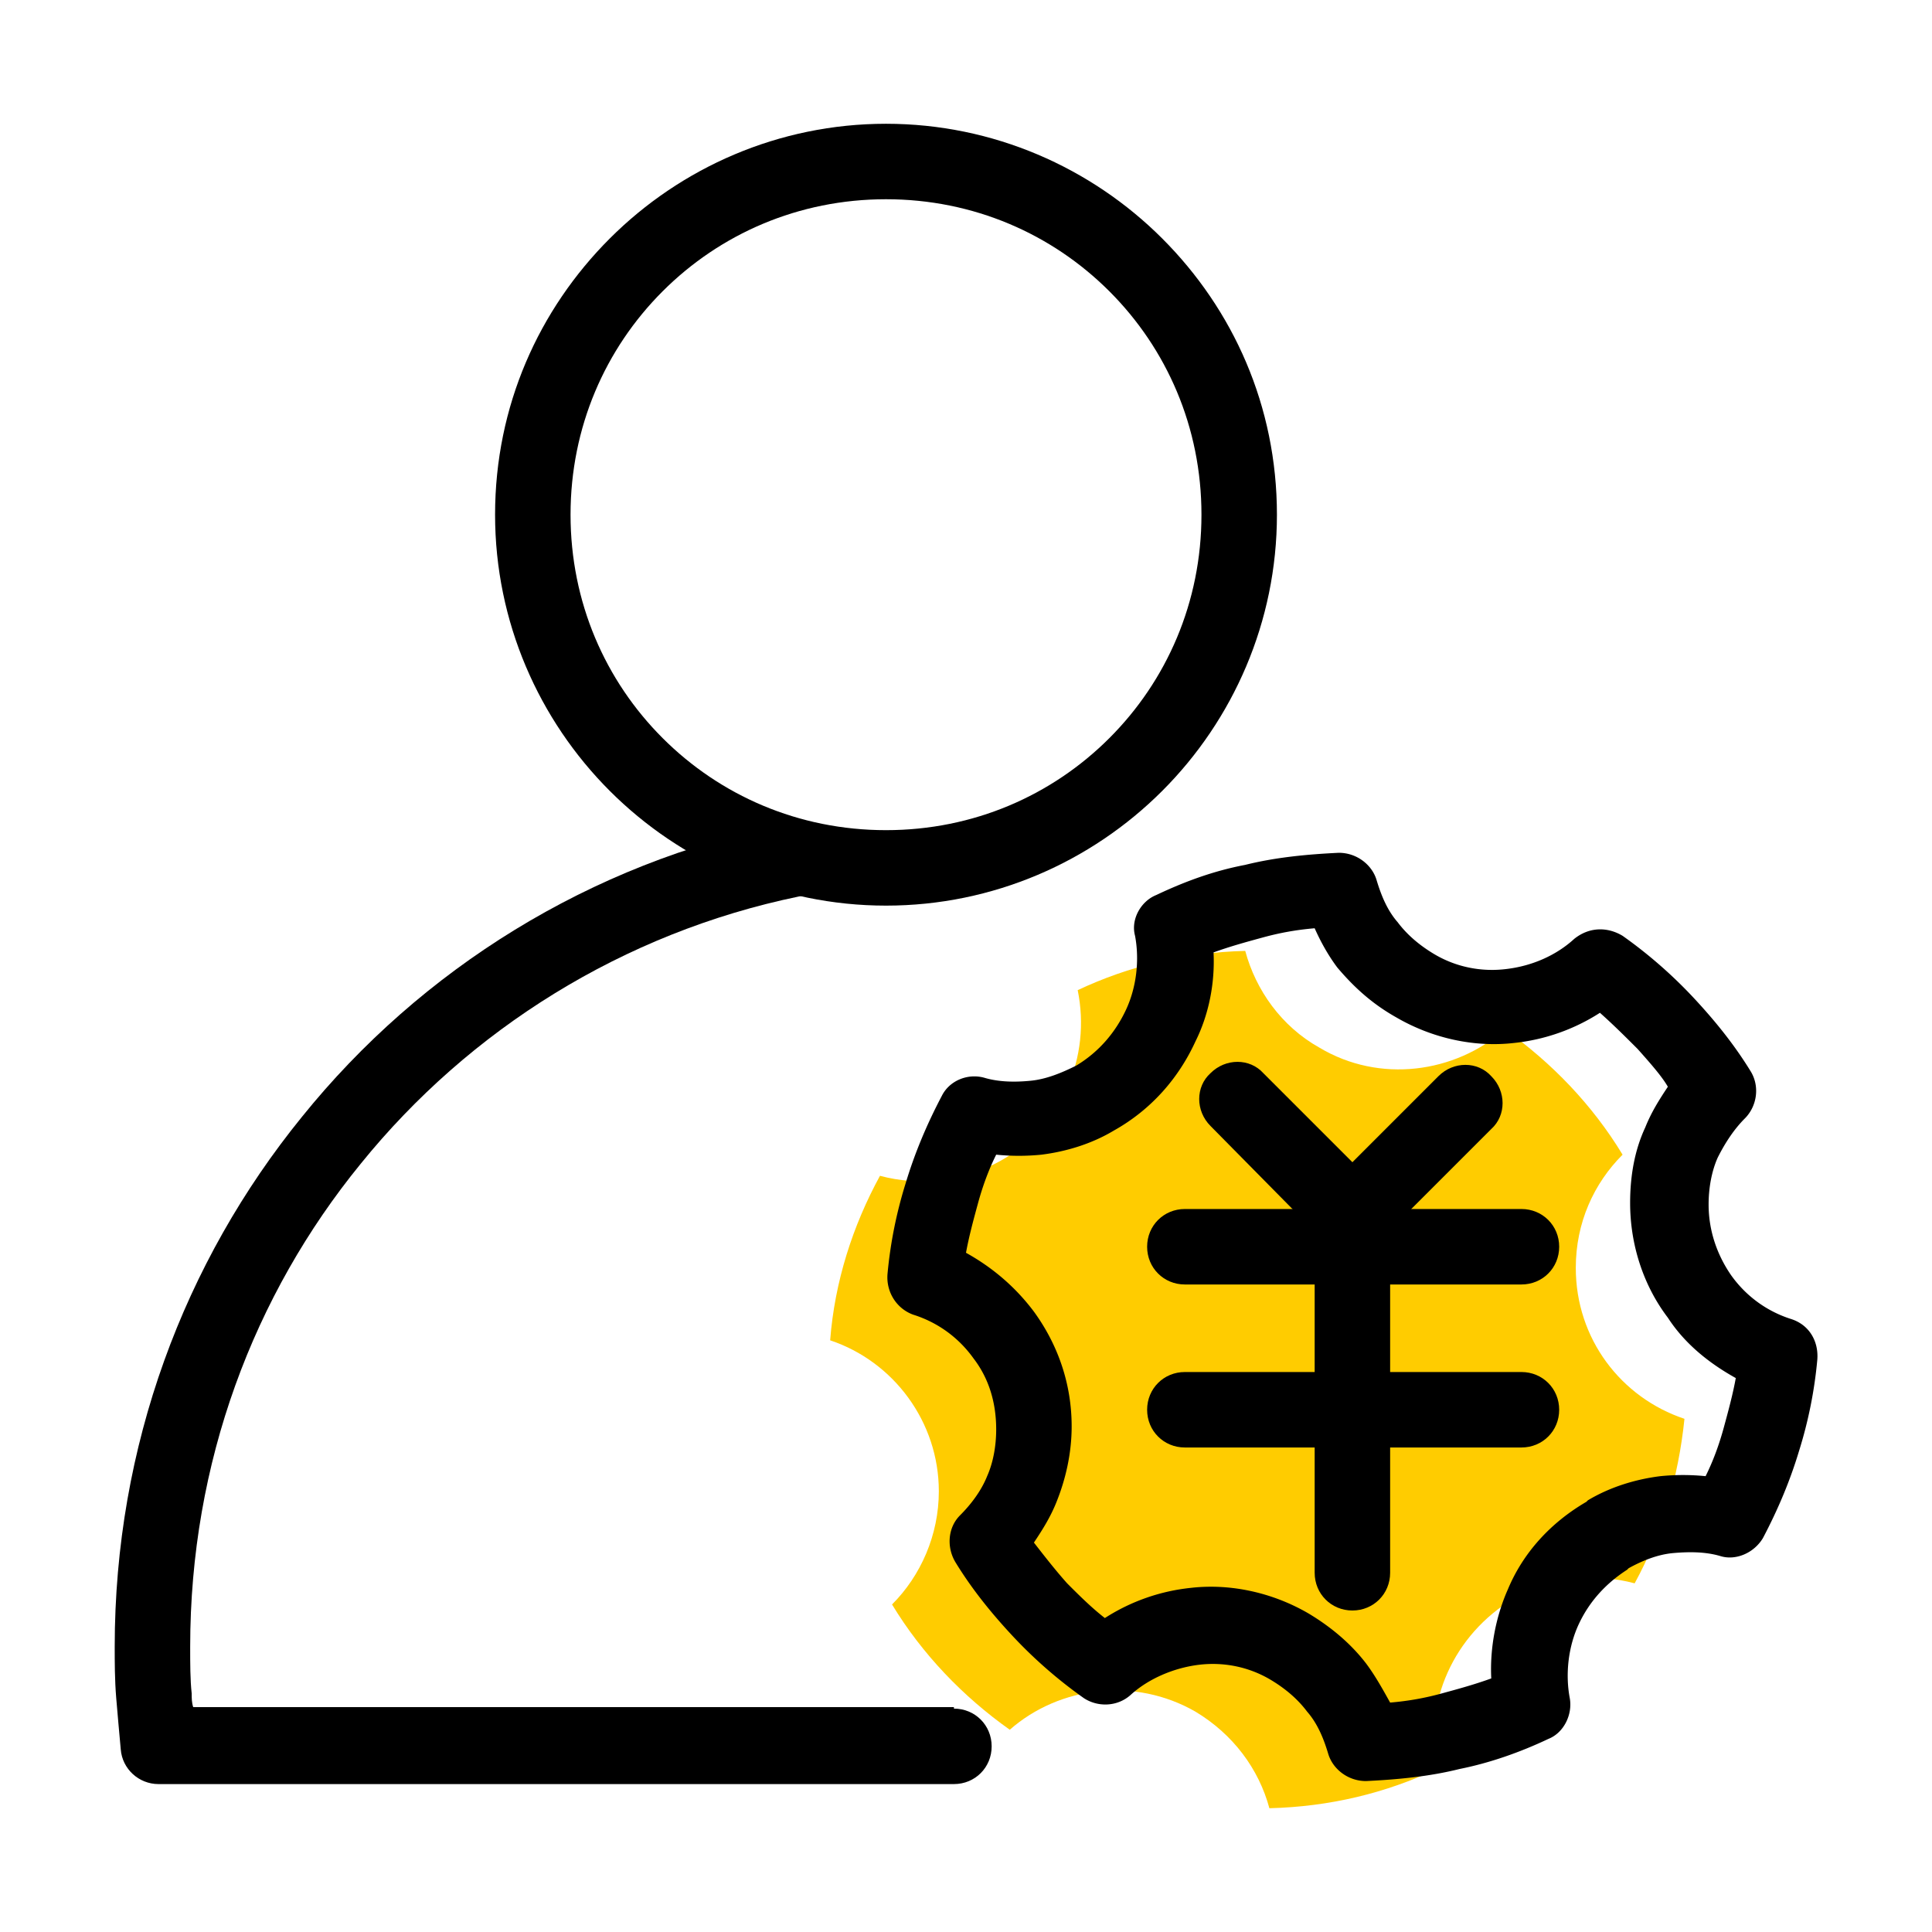 <svg t="1705557049245" class="icon" viewBox="0 0 1024 1024" version="1.1" xmlns="http://www.w3.org/2000/svg" p-id="8209" width="200" height="200"><path d="M797.6 545.6c24.8 17.6 46.4 40 62.4 66.4-15.2 15.2-24.8 36-24.8 60 0 37.6 24 68.8 57.6 80-3.2 31.2-12 60.8-26.4 87.2-20.8-5.6-44-3.2-64 8-32 19.2-48 55.2-40.8 90.4-27.2 12.8-56.8 20-88.8 20.8-5.6-20.8-19.2-39.2-39.2-51.2-32-18.4-72-13.6-98.4 9.6-24.8-17.6-46.4-40-62.4-66.4 15.2-15.2 24.8-36.8 24.8-60 0-36.8-24-68.8-57.6-80 2.4-31.2 12-60.8 26.4-87.2 20.8 5.6 44 3.2 64-8 32.8-18.4 48-55.2 40.8-90.4 27.2-12.8 56.8-20 88.8-20.8 5.6 20.8 19.2 40 39.2 51.2 32 19.2 72 13.6 98.4-9.6z" fill="#FFCC00" p-id="8210"></path><path d="M469.6 65.6c56.8 0 108.8 23.2 146.4 60.8 37.6 37.6 60.8 88.8 60.8 146.4 0 56.8-23.2 108.8-60.8 146.4-37.6 37.6-89.6 60.8-146.4 60.8s-108.8-23.2-146.4-60.8c-37.6-37.6-60.8-89.6-60.8-146.4 0-57.6 23.2-108.8 60.8-146.4 37.6-37.6 89.6-60.8 146.4-60.8z m118.4 88.8c-30.4-30.4-72-48.8-118.4-48.8-46.4 0-88 18.4-118.4 48.8-30.4 30.4-48.8 72-48.8 118.4 0 46.4 18.4 88 48.8 118.4 30.4 30.4 72 48.8 118.4 48.8 46.4 0 88-18.4 118.4-48.8 30.4-30.4 48.8-72 48.8-118.4 0-46.4-18.4-88-48.8-118.4z" p-id="8211"></path><path d="M505.6 905.6c11.2 0 20 8.8 20 20s-8.8 20-20 20H84c-10.4 0-19.2-8-20-18.4-0.8-8.8-1.6-17.6-2.4-27.2-0.8-9.6-0.8-19.2-0.8-27.2C60.8 766.4 97.6 668.8 160 592c63.2-78.4 152.8-134.4 255.2-155.2 11.2-2.4 21.6 4.8 23.2 15.2 2.4 11.2-4.8 21.6-15.2 23.2-92.8 19.2-174.4 70.4-232 141.6-56.8 69.6-90.4 158.4-90.4 256 0 8.8 0 17.6 0.8 24.8 0 2.4 0 4.8 0.8 7.2h403.2z" p-id="8212"></path><path d="M860 496c13.6 9.6 26.4 20.8 37.6 32.8 11.2 12 21.6 24.8 30.4 39.2 4.8 8 3.2 18.4-3.2 24.8-5.6 5.6-10.4 12.8-14.4 20.8-3.2 7.2-4.8 16-4.8 24.8 0 14.4 4.8 27.2 12 37.6 8 11.2 19.2 19.2 32 23.2 9.6 3.2 14.4 12 13.6 21.6a232 232 0 0 1-9.6 48c-4.8 16-11.2 31.2-19.2 46.4-4.8 8-14.4 12-22.4 9.6-8-2.4-16.8-2.4-25.6-1.6-8 0.8-16 4-23.2 8l-0.8 0.8c-11.2 7.2-20 16.8-25.6 28.8-5.6 12-7.2 26.4-4.8 39.2 1.6 8.8-3.2 18.4-11.2 21.6-15.2 7.2-31.2 12.8-47.2 16-16 4-32.8 5.6-49.6 6.4-9.6 0-17.6-6.4-20-14.4-2.4-8-5.6-16-11.2-22.4-4.8-6.4-11.2-12-19.2-16.8-12-7.2-25.6-9.6-38.4-8-12.8 1.6-26.4 7.2-36 16-7.2 6.4-17.6 6.4-24.8 1.6-13.6-9.6-26.4-20.8-37.6-32.8-11.2-12-21.6-24.8-30.4-39.2-4.8-8-4-18.4 2.4-24.8 5.6-5.6 11.2-12.8 14.4-20.8 3.2-7.2 4.8-16 4.8-24.8 0-14.4-4-27.2-12-37.6-8-11.2-19.2-19.2-32-23.2-8.8-3.2-14.4-12-13.6-21.6a232 232 0 0 1 9.6-48c4.8-16 11.2-31.2 19.2-46.4 4-8 13.6-12 22.4-9.6 8 2.4 16.8 2.4 24.8 1.6 8-0.8 16-4 24-8 12-7.2 20.8-17.6 26.4-29.6 5.6-12 7.2-26.4 4.8-39.2-2.4-8.8 3.2-18.4 11.2-21.6 15.2-7.2 30.4-12.8 47.2-16 16-4 32.8-5.6 49.6-6.4 9.6 0 17.6 6.4 20 14.4 2.4 8 5.6 16 11.2 22.4 4.8 6.4 11.2 12 19.2 16.8 12 7.2 25.6 9.6 38.4 8 13.6-1.6 26.4-7.2 36-16 8-6.4 17.6-6.4 25.6-1.6z m8 60c-6.4-6.4-12.8-12.8-20-19.2a104 104 0 0 1-45.6 16c-20.8 2.4-43.2-2.4-62.4-13.6-12.8-7.2-22.4-16-31.2-26.4-4.8-6.4-8.8-13.6-12-20.8-9.6 0.8-18.4 2.4-27.2 4.8s-17.6 4.8-26.4 8c0.8 16-2.4 32.8-9.6 47.2-8.8 19.2-23.2 36-43.2 47.2-12 7.2-25.6 11.2-38.4 12.8-8 0.8-16 0.8-24 0-4 8-7.2 16.8-9.6 25.6-2.4 8.8-4.8 17.6-6.4 26.4 14.4 8 26.4 18.4 36 31.2 12.8 17.6 20 38.4 20 60.8 0 14.4-3.2 28-8 40-3.2 8-7.2 14.4-12 21.6 5.6 7.2 11.2 14.4 17.6 21.6 6.4 6.4 12.8 12.8 20 18.4a104 104 0 0 1 45.6-16c20.8-2.4 43.2 2.4 62.4 13.6 12 7.2 22.4 16 30.4 26.4 4.8 6.4 8.8 13.6 12.8 20.8 9.6-0.8 18.4-2.4 27.2-4.8s17.6-4.8 26.4-8c-0.8-16 2.4-32.8 8.8-47.2 8-19.2 22.4-35.2 41.6-46.4l0.8-0.8c12-7.2 25.6-11.2 38.4-12.8 8-0.8 16-0.8 24 0 4-8 7.2-16.8 9.6-25.6 2.4-8.8 4.8-17.6 6.4-26.4-14.4-8-27.2-18.4-36-32-12.8-16.8-20-38.4-20-60.8 0-14.4 2.4-28 8-40 3.2-8 7.2-14.4 12-21.6-3.2-5.6-9.6-12.8-16-20z" p-id="8213"></path><path d="M628 680.8c-11.2 0-20-8.8-20-20s8.8-20 20-20h178.4c11.2 0 20 8.8 20 20s-8.8 20-20 20H628zM628 767.2c-11.2 0-20-8.8-20-20s8.8-20 20-20h178.4c11.2 0 20 8.8 20 20s-8.8 20-20 20H628z" p-id="8214"></path><path d="M736.8 833.6c0 11.2-8.8 20-20 20s-20-8.8-20-20V644c0-11.2 8.8-20 20-20s20 8.8 20 20v189.6z" p-id="8215"></path><path d="M641.6 596.8c-8-8-8-20.8 0-28 8-8 20.8-8 28 0l47.2 47.2 45.6-45.6c8-8 20.8-8 28 0 8 8 8 20.8 0 28l-60 60c-8 8-20.8 8-28 0l-60.8-61.6z" p-id="8216"></path></svg>